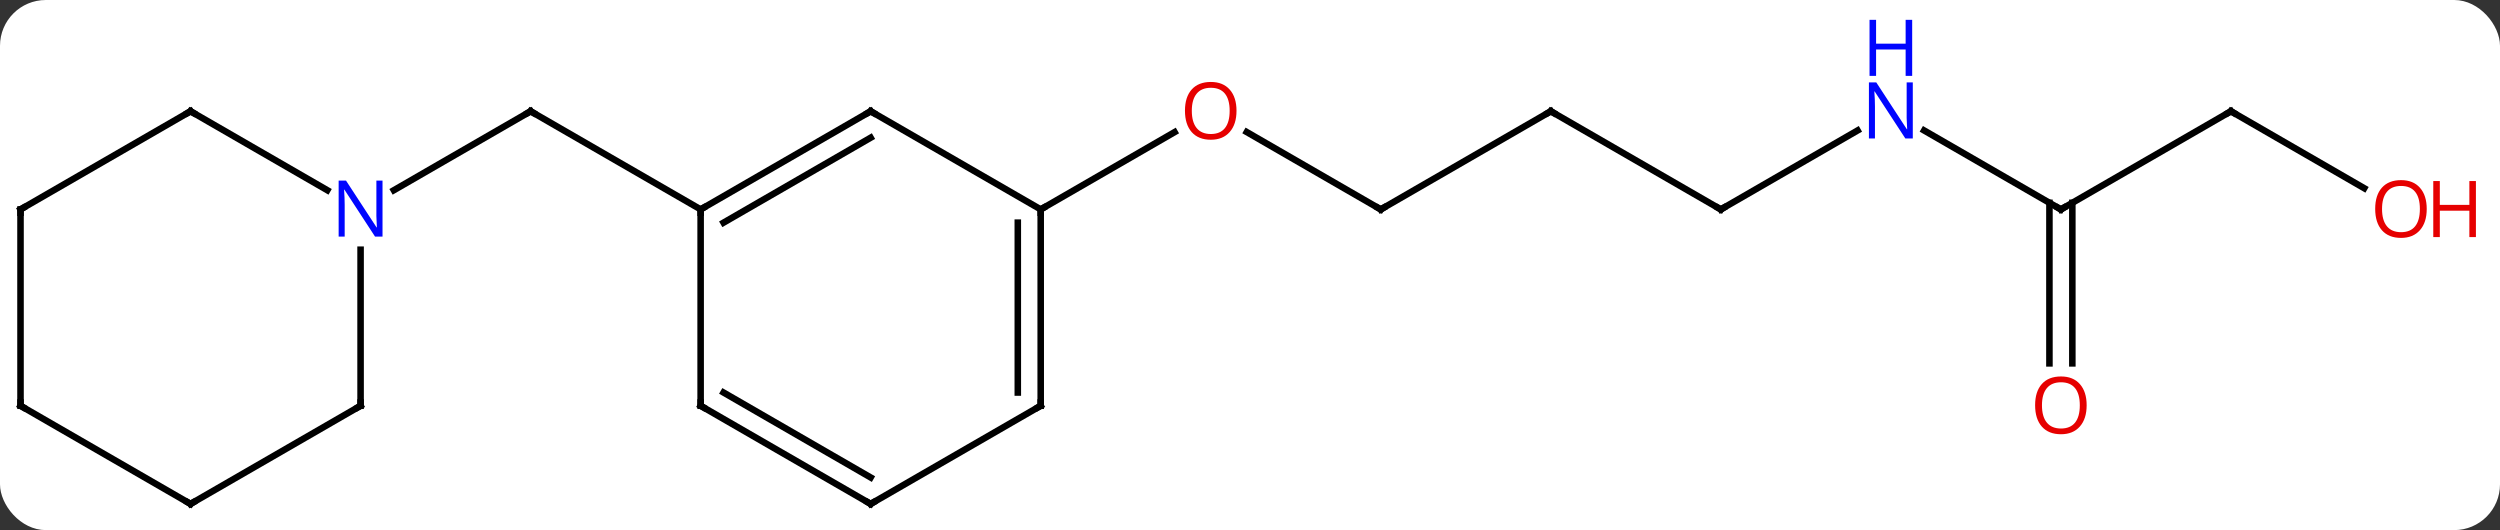 <svg width="382" viewBox="0 0 382 81" style="fill-opacity:1; color-rendering:auto; color-interpolation:auto; text-rendering:auto; stroke:black; stroke-linecap:square; stroke-miterlimit:10; shape-rendering:auto; stroke-opacity:1; fill:black; stroke-dasharray:none; font-weight:normal; stroke-width:1; font-family:'Open Sans'; font-style:normal; stroke-linejoin:miter; font-size:12; stroke-dashoffset:0; image-rendering:auto;" height="81" class="cas-substance-image" xmlns:xlink="http://www.w3.org/1999/xlink" xmlns="http://www.w3.org/2000/svg"><rect x="0" y="0" width="382" height="81" fill="#333333" stroke="none"/><svg class="cas-substance-single-component"><rect y="0" x="0" width="382" stroke="none" ry="7" rx="7" height="81" fill="white" class="cas-substance-group"/><svg y="0" x="0" width="382" viewBox="0 0 382 81" style="fill:black;" height="81" class="cas-substance-single-component-image"><svg><g><g transform="translate(185,47)" style="text-rendering:geometricPrecision; color-rendering:optimizeQuality; color-interpolation:linearRGB; stroke-linecap:butt; image-rendering:optimizeQuality;"><line y2="-15" y1="-30" x2="-77.943" x1="-103.923" style="fill:none;"/><line y2="-17.935" y1="-30" x2="-124.819" x1="-103.923" style="fill:none;"/><line y2="-15" y1="-26.821" x2="25.98" x1="5.505" style="fill:none;"/><line y2="-15" y1="-26.811" x2="-25.98" x1="-5.523" style="fill:none;"/><line y2="-30" y1="-15" x2="51.963" x1="25.98" style="fill:none;"/><line y2="-15" y1="-30" x2="77.943" x1="51.963" style="fill:none;"/><line y2="-27.065" y1="-15" x2="98.839" x1="77.943" style="fill:none;"/><line y2="-15" y1="-27.065" x2="129.903" x1="109.007" style="fill:none;"/><line y2="-30" y1="-15" x2="155.886" x1="129.903" style="fill:none;"/><line y2="8.523" y1="-16.01" x2="128.153" x1="128.153" style="fill:none;"/><line y2="8.523" y1="-16.01" x2="131.653" x1="131.653" style="fill:none;"/><line y2="-18.241" y1="-30" x2="176.252" x1="155.886" style="fill:none;"/><line y2="-30" y1="-15" x2="-51.963" x1="-77.943" style="fill:none;"/><line y2="-25.959" y1="-12.979" x2="-51.963" x1="-74.443" style="fill:none;"/><line y2="15" y1="-15" x2="-77.943" x1="-77.943" style="fill:none;"/><line y2="-15" y1="-30" x2="-25.98" x1="-51.963" style="fill:none;"/><line y2="30" y1="15" x2="-51.963" x1="-77.943" style="fill:none;"/><line y2="25.959" y1="12.979" x2="-51.963" x1="-74.443" style="fill:none;"/><line y2="15" y1="-15" x2="-25.98" x1="-25.98" style="fill:none;"/><line y2="12.979" y1="-12.979" x2="-29.48" x1="-29.48" style="fill:none;"/><line y2="15" y1="30" x2="-25.98" x1="-51.963" style="fill:none;"/><line y2="15" y1="-8.844" x2="-129.903" x1="-129.903" style="fill:none;"/><line y2="-30" y1="-17.935" x2="-155.886" x1="-134.987" style="fill:none;"/><line y2="30" y1="15" x2="-155.886" x1="-129.903" style="fill:none;"/><line y2="-15" y1="-30" x2="-181.866" x1="-155.886" style="fill:none;"/><line y2="15" y1="30" x2="-181.866" x1="-155.886" style="fill:none;"/><line y2="15" y1="-15" x2="-181.866" x1="-181.866" style="fill:none;"/><path style="fill:none; stroke-miterlimit:5;" d="M-103.49 -29.75 L-103.923 -30 L-104.356 -29.75"/></g><g transform="translate(185,47)" style="stroke-linecap:butt; fill:rgb(230,0,0); text-rendering:geometricPrecision; color-rendering:optimizeQuality; image-rendering:optimizeQuality; font-family:'Open Sans'; stroke:rgb(230,0,0); color-interpolation:linearRGB; stroke-miterlimit:5;"><path style="stroke:none;" d="M3.938 -30.07 Q3.938 -28.008 2.898 -26.828 Q1.859 -25.648 0.016 -25.648 Q-1.875 -25.648 -2.906 -26.812 Q-3.938 -27.977 -3.938 -30.086 Q-3.938 -32.18 -2.906 -33.328 Q-1.875 -34.477 0.016 -34.477 Q1.875 -34.477 2.906 -33.305 Q3.938 -32.133 3.938 -30.07 ZM-2.891 -30.07 Q-2.891 -28.336 -2.148 -27.43 Q-1.406 -26.523 0.016 -26.523 Q1.438 -26.523 2.164 -27.422 Q2.891 -28.32 2.891 -30.07 Q2.891 -31.805 2.164 -32.695 Q1.438 -33.586 0.016 -33.586 Q-1.406 -33.586 -2.148 -32.688 Q-2.891 -31.789 -2.891 -30.07 Z"/><path style="fill:none; stroke:black;" d="M25.547 -15.25 L25.98 -15 L26.413 -15.25"/><path style="fill:none; stroke:black;" d="M51.53 -29.75 L51.963 -30 L52.396 -29.75"/><path style="fill:none; stroke:black;" d="M77.51 -15.25 L77.943 -15 L78.376 -15.25"/><path style="fill:rgb(0,5,255); stroke:none;" d="M107.275 -25.844 L106.134 -25.844 L101.446 -33.031 L101.4 -33.031 Q101.493 -31.766 101.493 -30.719 L101.493 -25.844 L100.571 -25.844 L100.571 -34.406 L101.696 -34.406 L106.368 -27.25 L106.415 -27.25 Q106.415 -27.406 106.368 -28.266 Q106.321 -29.125 106.337 -29.5 L106.337 -34.406 L107.275 -34.406 L107.275 -25.844 Z"/><path style="fill:rgb(0,5,255); stroke:none;" d="M107.181 -35.406 L106.181 -35.406 L106.181 -39.438 L101.665 -39.438 L101.665 -35.406 L100.665 -35.406 L100.665 -43.969 L101.665 -43.969 L101.665 -40.328 L106.181 -40.328 L106.181 -43.969 L107.181 -43.969 L107.181 -35.406 Z"/><path style="fill:none; stroke:black;" d="M129.47 -15.25 L129.903 -15 L130.336 -15.25"/><path style="fill:none; stroke:black;" d="M155.453 -29.75 L155.886 -30 L156.319 -29.75"/><path style="stroke:none;" d="M133.84 14.93 Q133.84 16.992 132.801 18.172 Q131.762 19.352 129.919 19.352 Q128.028 19.352 126.997 18.188 Q125.966 17.023 125.966 14.914 Q125.966 12.82 126.997 11.672 Q128.028 10.523 129.919 10.523 Q131.778 10.523 132.809 11.695 Q133.84 12.867 133.84 14.93 ZM127.012 14.93 Q127.012 16.664 127.755 17.57 Q128.497 18.477 129.919 18.477 Q131.34 18.477 132.067 17.578 Q132.794 16.68 132.794 14.93 Q132.794 13.195 132.067 12.305 Q131.34 11.414 129.919 11.414 Q128.497 11.414 127.755 12.312 Q127.012 13.211 127.012 14.93 Z"/><path style="stroke:none;" d="M185.804 -15.07 Q185.804 -13.008 184.764 -11.828 Q183.725 -10.648 181.882 -10.648 Q179.991 -10.648 178.96 -11.812 Q177.929 -12.977 177.929 -15.086 Q177.929 -17.18 178.96 -18.328 Q179.991 -19.477 181.882 -19.477 Q183.741 -19.477 184.772 -18.305 Q185.804 -17.133 185.804 -15.07 ZM178.975 -15.07 Q178.975 -13.336 179.718 -12.43 Q180.46 -11.523 181.882 -11.523 Q183.304 -11.523 184.03 -12.422 Q184.757 -13.32 184.757 -15.07 Q184.757 -16.805 184.03 -17.695 Q183.304 -18.586 181.882 -18.586 Q180.46 -18.586 179.718 -17.688 Q178.975 -16.789 178.975 -15.07 Z"/><path style="stroke:none;" d="M193.319 -10.773 L192.319 -10.773 L192.319 -14.805 L187.804 -14.805 L187.804 -10.773 L186.804 -10.773 L186.804 -19.336 L187.804 -19.336 L187.804 -15.695 L192.319 -15.695 L192.319 -19.336 L193.319 -19.336 L193.319 -10.773 Z"/><path style="fill:none; stroke:black;" d="M-77.51 -15.25 L-77.943 -15 L-77.943 -14.5"/><path style="fill:none; stroke:black;" d="M-52.396 -29.75 L-51.963 -30 L-51.53 -29.75"/><path style="fill:none; stroke:black;" d="M-77.943 14.5 L-77.943 15 L-77.51 15.25"/><path style="fill:none; stroke:black;" d="M-25.98 -14.5 L-25.98 -15 L-25.547 -15.25"/><path style="fill:none; stroke:black;" d="M-52.396 29.75 L-51.963 30 L-51.53 29.75"/><path style="fill:none; stroke:black;" d="M-25.98 14.5 L-25.98 15 L-26.413 15.25"/><path style="fill:rgb(0,5,255); stroke:none;" d="M-126.551 -10.844 L-127.692 -10.844 L-132.38 -18.031 L-132.426 -18.031 Q-132.333 -16.766 -132.333 -15.719 L-132.333 -10.844 L-133.255 -10.844 L-133.255 -19.406 L-132.13 -19.406 L-127.458 -12.25 L-127.411 -12.25 Q-127.411 -12.406 -127.458 -13.266 Q-127.505 -14.125 -127.489 -14.5 L-127.489 -19.406 L-126.551 -19.406 L-126.551 -10.844 Z"/><path style="fill:none; stroke:black;" d="M-129.903 14.5 L-129.903 15 L-130.336 15.25"/><path style="fill:none; stroke:black;" d="M-155.453 -29.75 L-155.886 -30 L-156.319 -29.75"/><path style="fill:none; stroke:black;" d="M-155.453 29.75 L-155.886 30 L-156.319 29.75"/><path style="fill:none; stroke:black;" d="M-181.433 -15.25 L-181.866 -15 L-181.866 -14.5"/><path style="fill:none; stroke:black;" d="M-181.433 15.25 L-181.866 15 L-181.866 14.5"/></g></g></svg></svg></svg></svg>